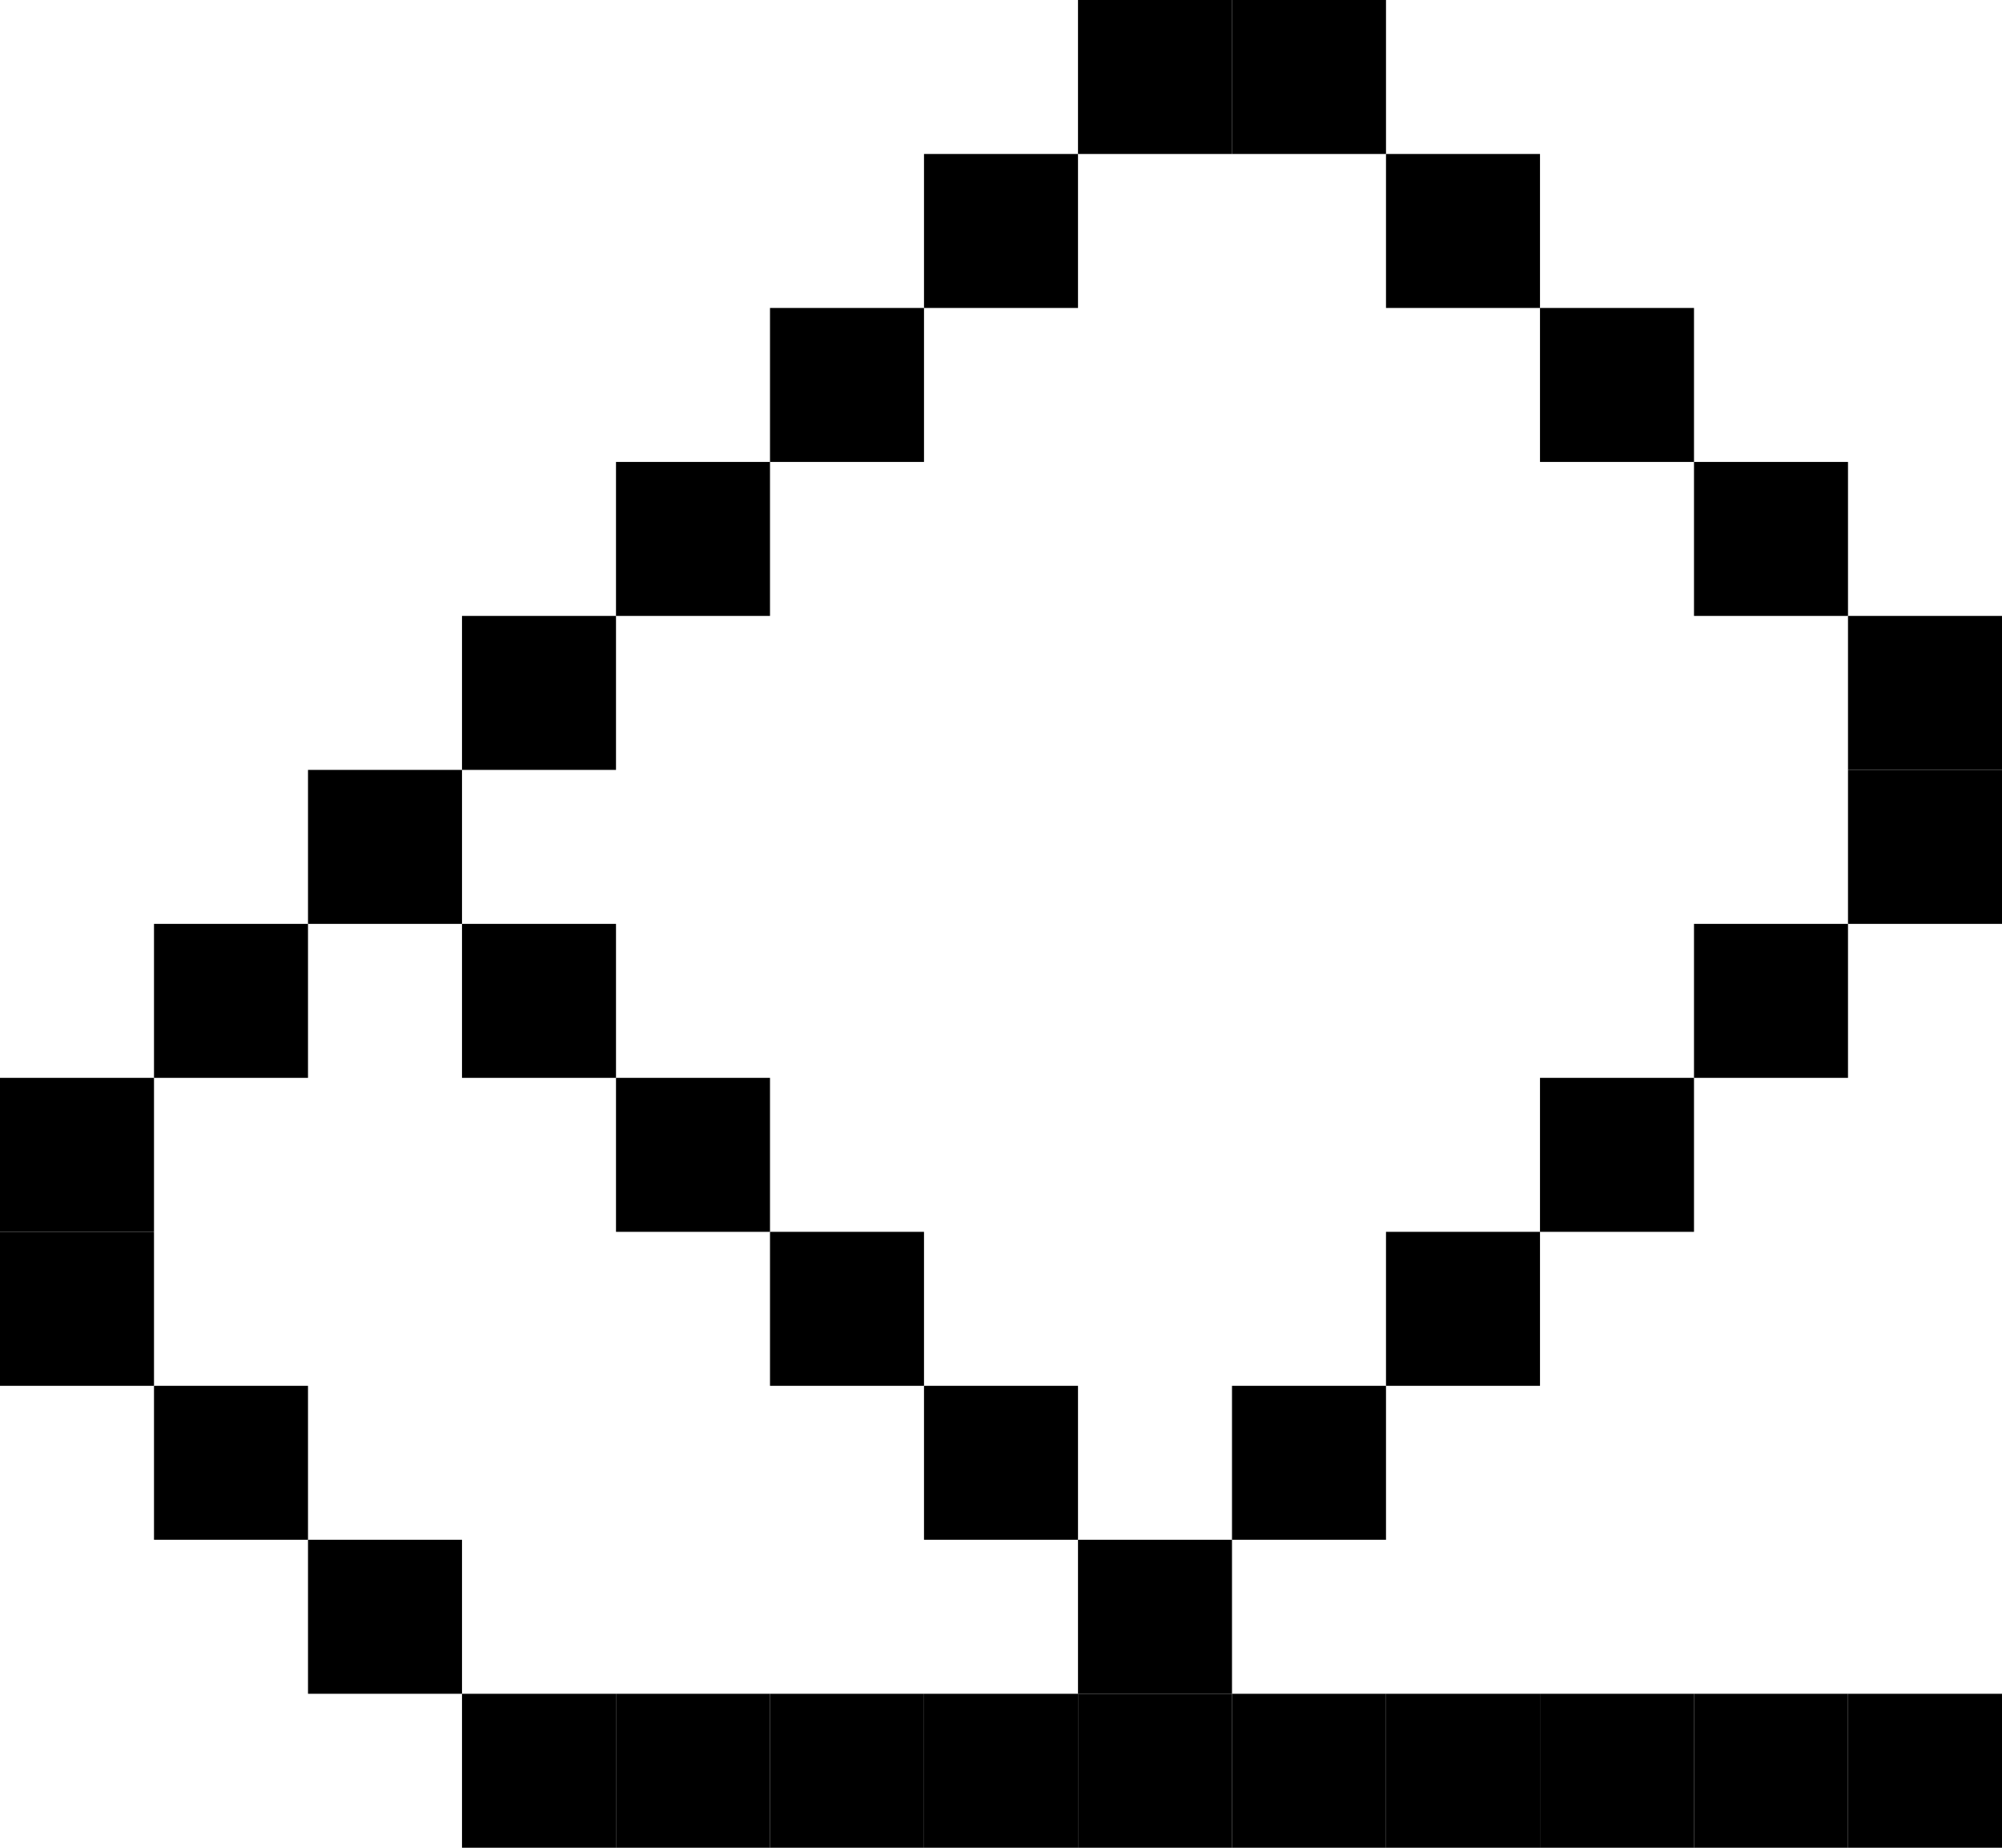 <svg xmlns="http://www.w3.org/2000/svg" version="1.1" viewBox="2 2 13 12" preserveAspectRatio="xMidYMid meet"><rect width="1" height="1" x="9" y="2" fill="rgb(0, 0, 0)"></rect><rect width="1" height="1" x="10" y="2" fill="rgb(0, 0, 0)"></rect><rect width="1" height="1" x="8" y="3" fill="rgb(0, 0, 0)"></rect><rect width="1" height="1" x="11" y="3" fill="rgb(0, 0, 0)"></rect><rect width="1" height="1" x="7" y="4" fill="rgb(0, 0, 0)"></rect><rect width="1" height="1" x="12" y="4" fill="rgb(0, 0, 0)"></rect><rect width="1" height="1" x="6" y="5" fill="rgb(0, 0, 0)"></rect><rect width="1" height="1" x="13" y="5" fill="rgb(0, 0, 0)"></rect><rect width="1" height="1" x="5" y="6" fill="rgb(0, 0, 0)"></rect><rect width="1" height="1" x="14" y="6" fill="rgb(0, 0, 0)"></rect><rect width="1" height="1" x="4" y="7" fill="rgb(0, 0, 0)"></rect><rect width="1" height="1" x="14" y="7" fill="rgb(0, 0, 0)"></rect><rect width="1" height="1" x="3" y="8" fill="rgb(0, 0, 0)"></rect><rect width="1" height="1" x="5" y="8" fill="rgb(0, 0, 0)"></rect><rect width="1" height="1" x="13" y="8" fill="rgb(0, 0, 0)"></rect><rect width="1" height="1" x="2" y="9" fill="rgb(0, 0, 0)"></rect><rect width="1" height="1" x="6" y="9" fill="rgb(0, 0, 0)"></rect><rect width="1" height="1" x="12" y="9" fill="rgb(0, 0, 0)"></rect><rect width="1" height="1" x="2" y="10" fill="rgb(0, 0, 0)"></rect><rect width="1" height="1" x="7" y="10" fill="rgb(0, 0, 0)"></rect><rect width="1" height="1" x="11" y="10" fill="rgb(0, 0, 0)"></rect><rect width="1" height="1" x="3" y="11" fill="rgb(0, 0, 0)"></rect><rect width="1" height="1" x="8" y="11" fill="rgb(0, 0, 0)"></rect><rect width="1" height="1" x="10" y="11" fill="rgb(0, 0, 0)"></rect><rect width="1" height="1" x="4" y="12" fill="rgb(0, 0, 0)"></rect><rect width="1" height="1" x="9" y="12" fill="rgb(0, 0, 0)"></rect><rect width="1" height="1" x="5" y="13" fill="rgb(0, 0, 0)"></rect><rect width="1" height="1" x="6" y="13" fill="rgb(0, 0, 0)"></rect><rect width="1" height="1" x="7" y="13" fill="rgb(0, 0, 0)"></rect><rect width="1" height="1" x="8" y="13" fill="rgb(0, 0, 0)"></rect><rect width="1" height="1" x="9" y="13" fill="rgb(0, 0, 0)"></rect><rect width="1" height="1" x="10" y="13" fill="rgb(0, 0, 0)"></rect><rect width="1" height="1" x="11" y="13" fill="rgb(0, 0, 0)"></rect><rect width="1" height="1" x="12" y="13" fill="rgb(0, 0, 0)"></rect><rect width="1" height="1" x="13" y="13" fill="rgb(0, 0, 0)"></rect><rect width="1" height="1" x="14" y="13" fill="rgb(0, 0, 0)"></rect></svg>
